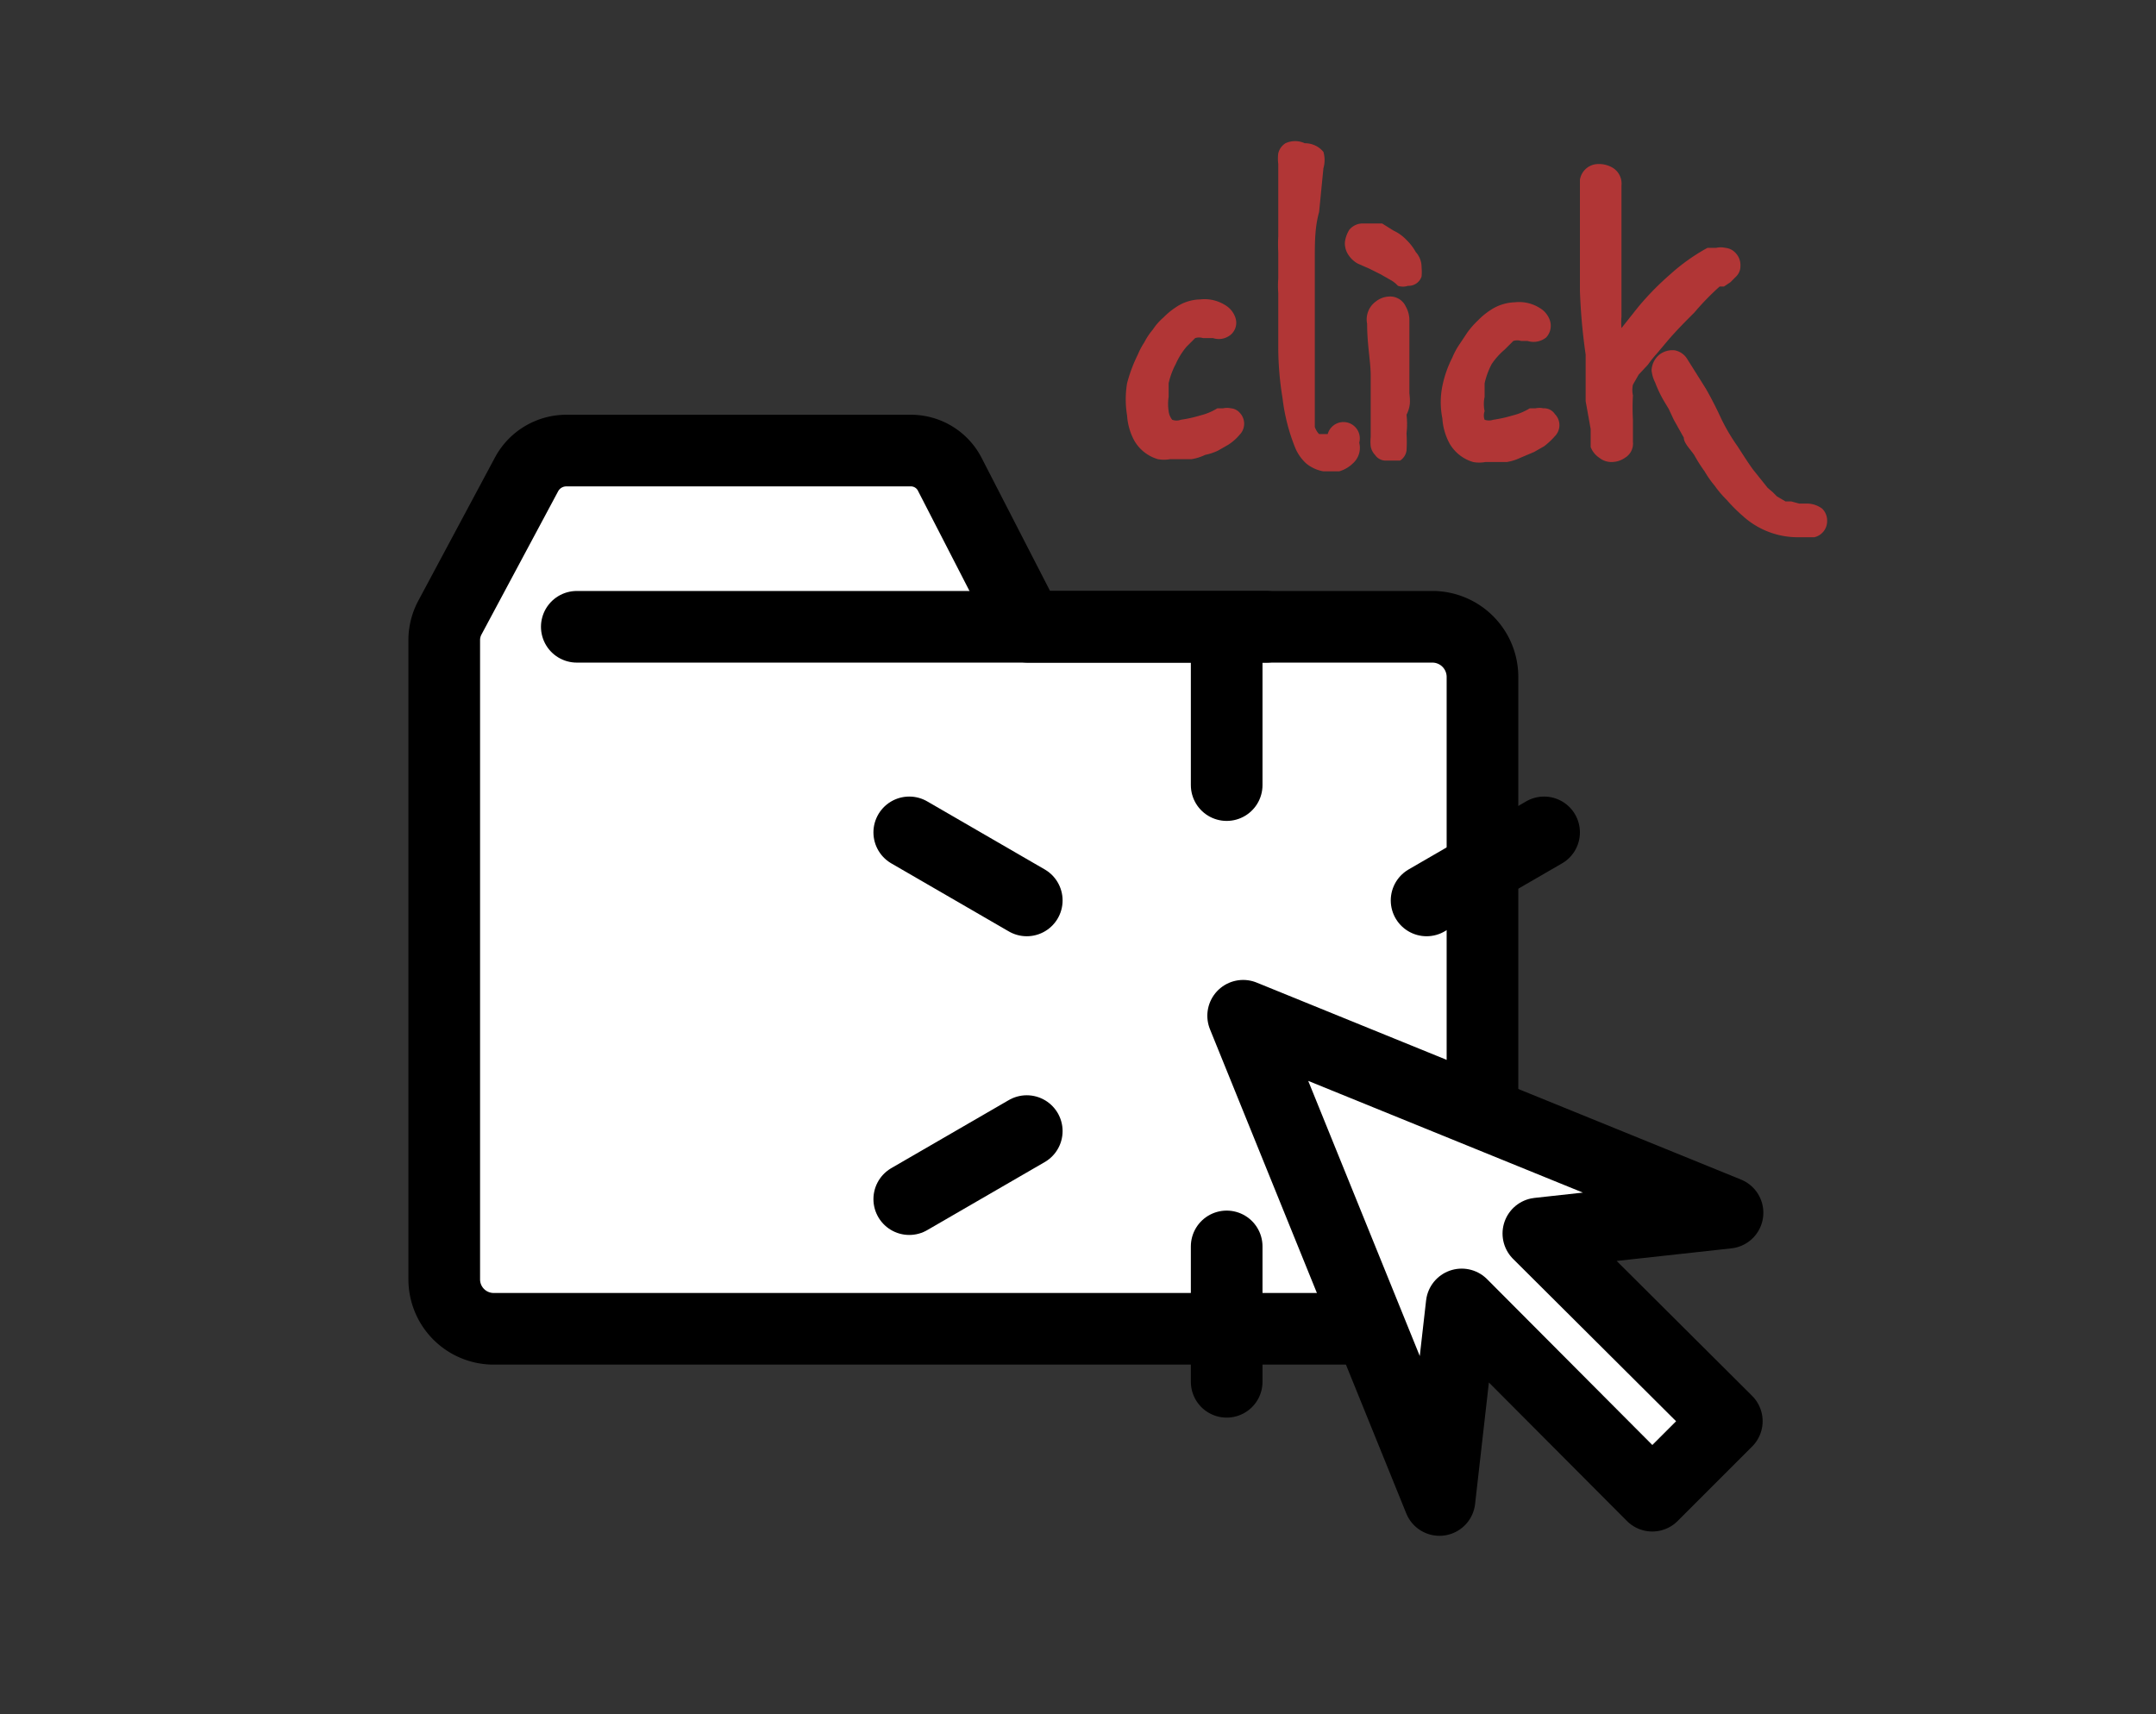 <svg id="레이어_1" data-name="레이어 1" xmlns="http://www.w3.org/2000/svg" viewBox="0 0 30.09 23.93"><rect x="0" y="0" width="30.09" height="23.93" fill="#333333" stroke="none"/><defs><style>.cls-1{fill:#fff;}.cls-1,.cls-2{stroke:#000;stroke-linecap:round;stroke-linejoin:round;}.cls-2{fill:none;}.cls-3{fill:#b13636;}</style></defs><path class="cls-1" d="M14.35,8.75,13.26,6.63a.61.61,0,0,0-.55-.34H7.9a.63.63,0,0,0-.55.33l-1.07,2a.67.67,0,0,0-.08.3v8.94a.69.69,0,0,0,.7.69H20a.69.69,0,0,0,.69-.69V9.45a.7.7,0,0,0-.69-.7Z"/><line class="cls-2" x1="8.05" y1="8.75" x2="17.67" y2="8.75"/><path class="cls-3" d="M17.18,5.7a.26.26,0,0,0-.11,0l-.08,0a.82.82,0,0,1-.24.1,1.81,1.81,0,0,1-.27.06.17.17,0,0,1-.12,0,.23.23,0,0,1-.05-.12.66.66,0,0,1,0-.2s0-.12,0-.19a1.08,1.08,0,0,1,.1-.27,1,1,0,0,1,.15-.24l.12-.12a.18.18,0,0,1,.11,0h.05l.09,0a.26.26,0,0,0,.25-.05.22.22,0,0,0,.06-.24.32.32,0,0,0-.14-.17.54.54,0,0,0-.35-.08.62.62,0,0,0-.34.11,1,1,0,0,0-.17.14.8.8,0,0,0-.15.17.94.94,0,0,0-.12.18,1,1,0,0,0-.09.17,2.08,2.08,0,0,0-.15.4,1.36,1.36,0,0,0,0,.45.85.85,0,0,0,.1.35.56.56,0,0,0,.33.26.47.47,0,0,0,.17,0h.13l.17,0a.7.7,0,0,0,.19-.06A.75.75,0,0,0,17,6.29l.14-.08a.7.7,0,0,0,.16-.14.22.22,0,0,0,0-.31A.18.18,0,0,0,17.18,5.7Z"/><path class="cls-3" d="M18.53,6.06l-.06,0h-.06a.27.27,0,0,1-.06-.1l0-.16c0-.11,0-.22,0-.33s0-.22,0-.32c0-.28,0-.55,0-.81s0-.49,0-.72,0-.45.06-.66l.06-.61a.41.41,0,0,0,0-.23A.33.33,0,0,0,18.21,2a.32.32,0,0,0-.27,0,.23.23,0,0,0-.1.14.61.61,0,0,0,0,.15l0,.17c0,.06,0,.12,0,.18v.13s0,.08,0,.13l0,.28s0,.09,0,.12a2,2,0,0,0,0,.22l0,.37a1.27,1.27,0,0,0,0,.2c0,.13,0,.25,0,.37v.38q0,.36.06.72a2.67,2.67,0,0,0,.18.7.62.62,0,0,0,.15.21.52.52,0,0,0,.24.11h.07l.15,0a.45.45,0,0,0,.19-.11.29.29,0,0,0,.09-.29A.21.21,0,0,0,18.53,6.06Z"/><path class="cls-3" d="M19.67,5.49h0c0-.1,0-.2,0-.32s0-.23,0-.35V4.48a.39.39,0,0,0-.05-.2.24.24,0,0,0-.24-.14.32.32,0,0,0-.18.07.31.31,0,0,0-.12.31c0,.29.05.53.05.72s0,.34,0,.43,0,.07,0,.12,0,.11,0,.16,0,.1,0,.15a.62.62,0,0,0,0,.13.23.23,0,0,0,.06.12.18.18,0,0,0,.15.08h.1l.1,0a.2.2,0,0,0,.09-.14,1.93,1.93,0,0,0,0-.24,1.15,1.15,0,0,0,0-.26C19.69,5.67,19.68,5.59,19.67,5.49Z"/><path class="cls-3" d="M19.63,3.35a.59.59,0,0,0-.18-.13l-.16-.1-.13,0-.13,0a.24.24,0,0,0-.2.09.43.43,0,0,0-.06.17.29.29,0,0,0,.05.18.37.37,0,0,0,.13.12l.16.07.16.08.14.08a.39.39,0,0,1,.1.08.22.22,0,0,0,.14,0,.19.19,0,0,0,.19-.13.69.69,0,0,0,0-.13.31.31,0,0,0-.08-.21A.75.75,0,0,0,19.63,3.35Z"/><path class="cls-3" d="M21.54,5.7a.26.26,0,0,0-.11,0l-.08,0a.82.82,0,0,1-.24.1,1.81,1.81,0,0,1-.27.06.19.19,0,0,1-.12,0,.17.17,0,0,1,0-.12.47.47,0,0,1,0-.2s0-.12,0-.19a1.08,1.08,0,0,1,.1-.27A1,1,0,0,1,21,4.88l.12-.12a.18.18,0,0,1,.11,0h0l.09,0a.28.28,0,0,0,.26-.05.24.24,0,0,0,.05-.24.32.32,0,0,0-.14-.17.54.54,0,0,0-.35-.08.65.65,0,0,0-.34.11,1,1,0,0,0-.17.14,1.22,1.22,0,0,0-.15.17l-.12.18a1,1,0,0,0-.09.17,1.57,1.57,0,0,0-.14.4,1.14,1.14,0,0,0,0,.45.85.85,0,0,0,.1.35.56.56,0,0,0,.33.26.47.47,0,0,0,.17,0h.13l.17,0a.7.7,0,0,0,.19-.06l.19-.08.14-.08a1,1,0,0,0,.15-.14.22.22,0,0,0,0-.31A.18.18,0,0,0,21.54,5.7Z"/><path class="cls-3" d="M25.43,7.1h0a.36.36,0,0,0-.2-.07l-.12,0L25,7l-.08,0-.12-.07,0,0-.06-.06-.07-.06,0,0-.2-.25c-.06-.08-.13-.19-.22-.33a2.65,2.65,0,0,1-.23-.39c-.06-.13-.13-.27-.21-.41l-.1-.16L23.54,5a.26.26,0,0,0-.17-.11.3.3,0,0,0-.21.06.3.3,0,0,0-.11.22.48.48,0,0,0,.05.17,1.66,1.66,0,0,0,.13.27l.06.1.07.15.14.25c0,.08.1.17.15.25a2.11,2.11,0,0,0,.14.22,1.43,1.43,0,0,0,.14.2,1.51,1.51,0,0,0,.17.2,2.27,2.27,0,0,0,.22.22,1.14,1.14,0,0,0,.78.3l.22,0a.23.23,0,0,0,.18-.23A.23.23,0,0,0,25.43,7.1Z"/><path class="cls-3" d="M23.28,4.75c.12-.14.25-.27.37-.39A3.59,3.59,0,0,1,24,4l.06,0,.09-.06.08-.08a.2.2,0,0,0,.06-.15.24.24,0,0,0-.06-.17.22.22,0,0,0-.15-.08.3.3,0,0,0-.13,0l-.12,0a2.73,2.73,0,0,0-.52.37,3.92,3.92,0,0,0-.45.46l-.23.29,0,0v0a.88.88,0,0,1,0-.16c0-.06,0-.12,0-.2s0-.31,0-.45,0-.27,0-.41V2.59a.26.26,0,0,0-.11-.24.37.37,0,0,0-.21-.06.26.26,0,0,0-.26.22c0,.2,0,.4,0,.6s0,.63,0,.95a8.18,8.18,0,0,0,.08.89s0,.06,0,.12l0,.2,0,.21c0,.07,0,.12,0,.12l.07.39,0,.14s0,.08,0,.11a.31.31,0,0,0,.12.15.27.27,0,0,0,.17.06.33.33,0,0,0,.19-.06.23.23,0,0,0,.11-.22l0-.31a2.9,2.9,0,0,1,0-.34.34.34,0,0,1,0-.15l.08-.14L23,5.09a1.58,1.58,0,0,1,.12-.15Z"/><line class="cls-2" x1="17.12" y1="9.06" x2="17.12" y2="10.96"/><line class="cls-2" x1="12.69" y1="11.62" x2="14.33" y2="12.57"/><line class="cls-2" x1="12.69" y1="16.74" x2="14.33" y2="15.79"/><line class="cls-2" x1="17.12" y1="19.29" x2="17.12" y2="17.4"/><line class="cls-2" x1="21.55" y1="16.74" x2="19.91" y2="15.79"/><line class="cls-2" x1="21.55" y1="11.62" x2="19.91" y2="12.57"/><polygon class="cls-1" points="24.11 16.93 17.35 14.18 20.09 20.94 20.4 18.21 23.06 20.88 24.1 19.84 21.47 17.22 24.11 16.93"/></svg>